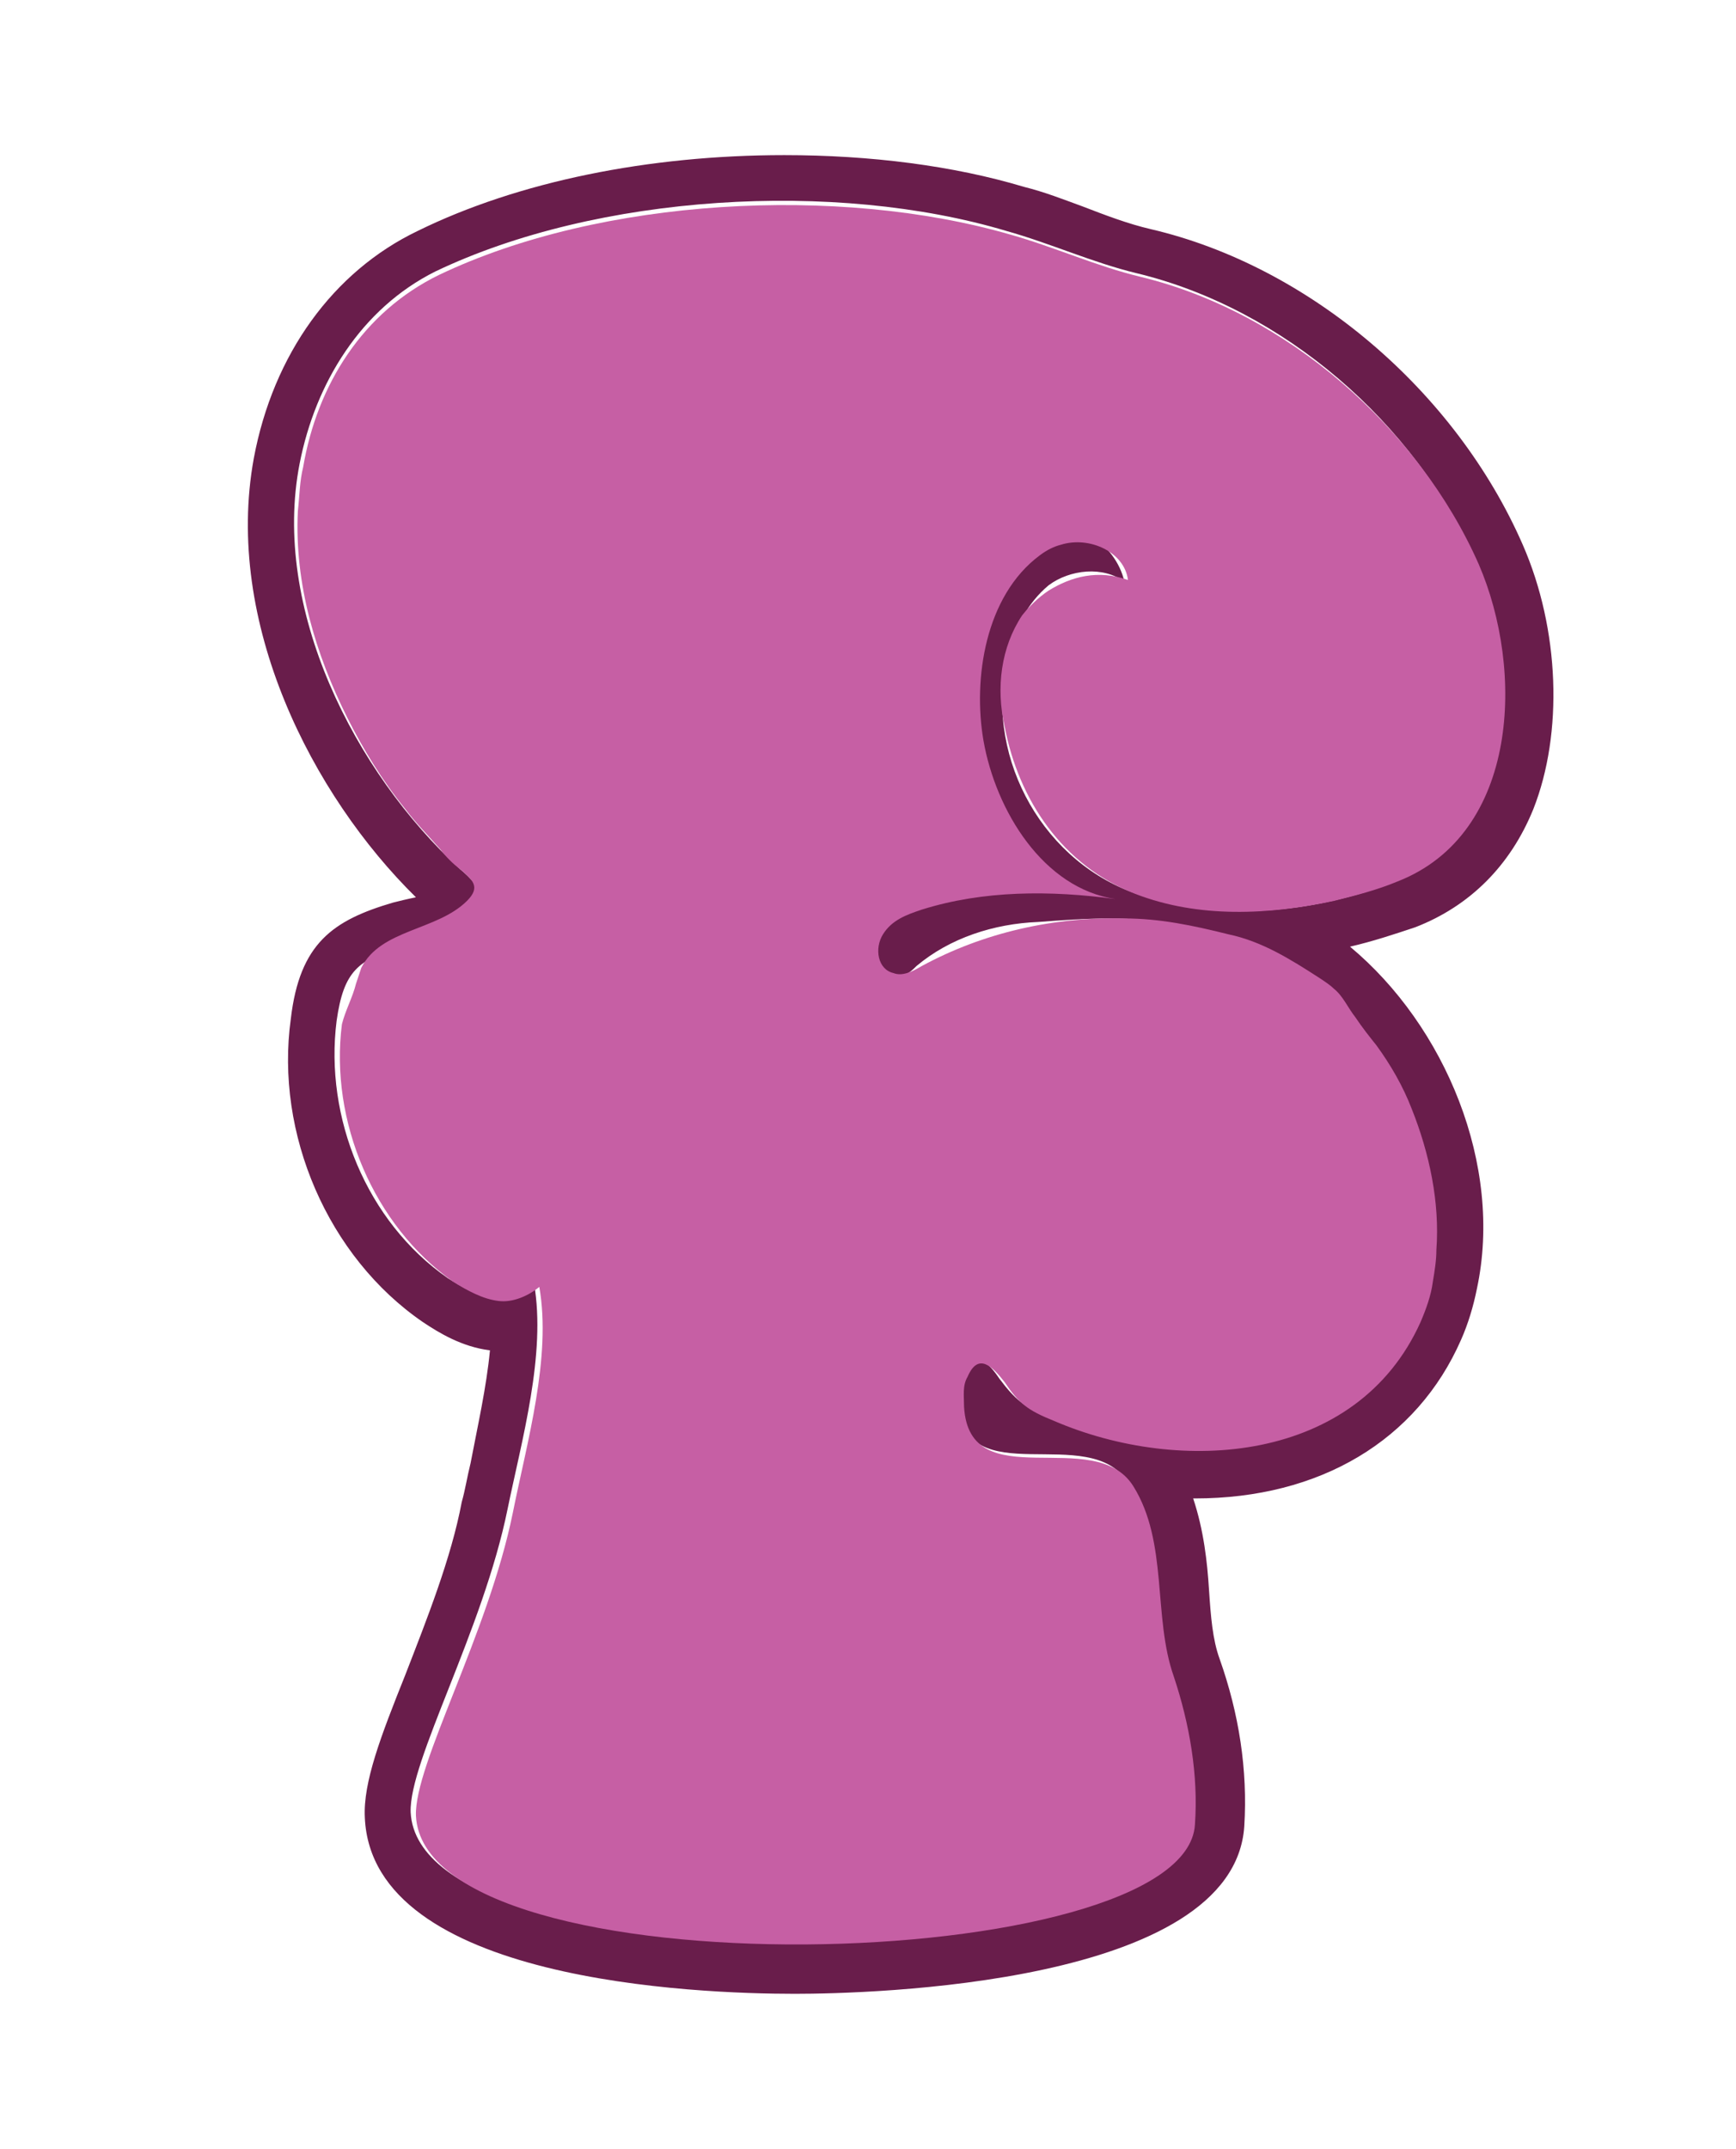 <?xml version="1.0" encoding="utf-8"?>
<!-- Generator: Adobe Illustrator 18.0.0, SVG Export Plug-In . SVG Version: 6.00 Build 0)  -->
<!DOCTYPE svg PUBLIC "-//W3C//DTD SVG 1.1//EN" "http://www.w3.org/Graphics/SVG/1.1/DTD/svg11.dtd">
<svg version="1.1" id="Layer_1" xmlns="http://www.w3.org/2000/svg" xmlns:xlink="http://www.w3.org/1999/xlink" x="0px" y="0px"
	 viewBox="0 0 98.5 121.9" enable-background="new 0 0 98.5 121.9" xml:space="preserve">
<g>
	<g>
		<path fill="#691D4B" d="M86.4,30.9C82.6,22.2,74.3,15.1,65.3,13c-1.3-0.3-2.6-0.8-3.9-1.3c-1.1-0.4-2.1-0.8-3.3-1.1
			c-4-1.2-8.7-1.8-13.6-1.8c-7.7,0-15.1,1.5-20.8,4.3c-4.8,2.3-8.2,7-9.3,12.9c-1.7,9.3,3.3,19.1,9.2,24.9c-0.5,0.1-0.9,0.2-1.3,0.3
			c-3.4,1-5.3,2.3-5.8,6.6C15.6,64.3,18.6,71.3,24,75c0.9,0.6,2.2,1.4,3.8,1.6c-0.2,2.1-0.7,4.3-1.1,6.4c-0.2,0.8-0.3,1.5-0.5,2.2
			c-0.6,3.2-2,6.7-3.2,9.8c-1.4,3.5-2.4,6.1-2.3,8.1c0.4,9.3,18.8,10,24.4,10c4.2,0,24.9-0.5,25.5-9.5c0.2-3.2-0.3-6.4-1.4-9.5
			c-0.4-1.1-0.5-2.4-0.6-3.9c-0.1-1.6-0.3-3.4-0.9-5.2c0,0,0.1,0,0.1,0c7.1,0,12.6-3.3,15.1-9c0.4-0.9,0.7-1.9,0.9-2.9
			c1.5-7-1.8-14.9-7.2-19.4c1.3-0.3,2.5-0.7,3.7-1.1c3.1-1.2,5.4-3.5,6.7-6.7C88.7,41.6,88.5,35.7,86.4,30.9z M79.2,50
			c-4.6,1.8-10.3,2.4-15,0.6c-5.3-2-8.4-8-7-13.5c0.4-1.5,1.1-2.9,2.3-3.9c1.2-0.9,3.1-1.1,4.3-0.2c-0.5-2.2-2.9-3.7-5.1-3.2
			c-1.6,0.4-2.9,1.6-3.6,3.1c-0.7,1.5-0.9,3.2-0.9,4.8c0,4.4,1.1,8.6,2.1,12.9c-1.1,0.3-2.1-0.5-3.2-0.2c-0.8,0.2-2,1.3-2.6,1.8
			c-0.6,0.5-1,1.2-0.9,2s1,1.3,1.7,1.1c0.3-0.1,0.5-0.3,0.7-0.5c1.9-1.6,4.4-2.4,6.9-2.5c2.7-0.2,5.4-0.4,8,0.2
			c1.5,0.3,2.9,0.8,4.4,1.3c0.5,0.2,1,0.3,1.5,0.5c2.3,1,4.2,3.4,5.5,5.5c1.5,2.4,2.6,5.1,2.9,7.9c0.2,1.6,0.2,3.2-0.2,4.8
			c-0.2,0.8-0.4,1.6-0.7,2.3c-3.6,8-13.5,8.7-20.8,5.6c-1.4-0.6-1.9-1-2.8-2.2c-0.6-0.9-1.4-1.7-2.1-0.3c-0.2,0.5-0.2,1.1-0.2,1.7
			c0.3,5.2,7.4,1,9.6,4.5c2,3.2,1.1,7.3,2.3,10.8c0.9,2.7,1.4,5.5,1.2,8.4c-0.5,8.6-43.7,9.7-44.2-0.5c-0.1-2.9,4.1-10.3,5.5-17.2
			c0.8-3.9,2.2-8.8,1.5-12.8c-0.6,0.5-1.5,0.8-2.3,0.8c-1-0.1-1.8-0.6-2.6-1.1c-4.6-3.2-7-9.1-6.3-14.6c0.4-2.8,1.2-3.5,3.8-4.2
			c1.3-0.4,4.6-0.4,4.5-2.5c-0.1-0.8-0.7-1.4-1.3-1.9c-6-5.5-10.7-14.8-9.1-23c0.9-4.6,3.5-8.8,7.7-10.9c9.2-4.4,22.7-5.2,32.4-2.3
			c2.5,0.7,4.9,1.8,7.4,2.4c8.3,2,15.8,8.5,19.2,16.3C86.4,38,86.1,47.3,79.2,50z"/>
	</g>
	<path fill="#C65FA4" d="M59.5,33.5c-0.6,0.4-1.1,0.9-1.5,1.4c-1.2,1.8-1.5,4.1-1,6.3c0.8,4.2,3.3,7.9,7.4,9.5
		c3.6,1.4,7.6,1.2,11.3,0.4c1.2-0.3,2.4-0.6,3.6-1.1c6.9-2.7,7.2-12,4.6-18c-3.4-7.7-10.9-14.3-19.2-16.3c-2.5-0.6-4.9-1.7-7.4-2.4
		c-9.7-2.8-23.2-2.1-32.4,2.3c-4.3,2.1-6.9,6.2-7.7,10.9c-0.2,0.8-0.2,1.6-0.3,2.5c-0.2,4.1,1,8.1,2.8,11.7c0.9,1.8,2,3.6,3.3,5.2
		c0.6,0.8,1.3,1.5,2,2.3c0.3,0.4,0.7,0.8,1.1,1.1c0.7,0.6,1.2,1,0.4,1.8c-1.7,1.7-4.9,1.6-6,3.8c-0.1,0.3-0.2,0.6-0.3,0.9
		c-0.2,0.8-0.6,1.5-0.8,2.3c-0.7,5.5,1.8,11.4,6.3,14.6c0.8,0.5,1.7,1,2.6,1.1c0.8,0.1,1.7-0.3,2.3-0.8c0.7,4-0.7,8.8-1.5,12.8
		c-1.4,6.9-5.6,14.3-5.5,17.2c0.5,10.2,43.7,9.1,44.2,0.5c0.2-2.8-0.3-5.7-1.2-8.4c-1.2-3.4-0.3-7.6-2.3-10.8
		c-2.2-3.5-9.3,0.7-9.6-4.5c0-0.6-0.1-1.2,0.2-1.7c0.6-1.4,1.4-0.6,2.1,0.3c0.8,1.2,1.3,1.6,2.8,2.2c7.2,3.1,17.2,2.4,20.8-5.6
		c0.3-0.7,0.6-1.5,0.7-2.3c0.1-0.6,0.2-1.2,0.2-1.8c0.2-2.7-0.4-5.5-1.4-8c-0.5-1.3-1.2-2.5-2-3.6c-0.4-0.5-0.8-1-1.2-1.6
		c-0.4-0.5-0.7-1.2-1.2-1.6c-0.2-0.2-0.5-0.4-0.8-0.6c-1.7-1.1-3.3-2.1-5.2-2.5c-2-0.5-3.9-0.9-5.9-0.9c-4-0.1-8,0.8-11.5,2.7
		c-0.5,0.3-1.1,0.6-1.6,0.4c-0.9-0.2-1.1-1.4-0.6-2.2c0.5-0.8,1.3-1.1,2.2-1.4c3.5-1.1,7.3-1.1,11-0.6c-4.1-0.6-6.8-5-7.5-9
		c-0.6-3.5,0.1-8.2,3.2-10.5c0.4-0.3,0.8-0.5,1.2-0.6c1.6-0.5,3.6,0.4,3.8,2C62.3,32.3,60.8,32.7,59.5,33.5z"/>
</g>
<g>
	<path fill="#FCB138" d="M-37.8,90.8c-2,18.1-32.6,19.6-46,19.1c-15.7-0.6-26.3-3.5-29.3-8.7c-5.6-9.8,10.9-22.5,20.1-24.6
		c4.9-1.1,12.6,0.3,14.9,5.5c0.6,1.4,1,4.7-0.7,5.5c-0.7,0.3-1.7-0.5-2.3,0c-1.9,1.4-0.3,4.5,1.7,4.6c4.2,0.3,5.1-7.1,4.3-9.9
		c-1.1-3.9-4.7-6.7-8.5-7.8c-2.5-0.7-5.1-1.1-7.7-1.7c-16.3-4-27.5-21.6-22.9-38.1c2.1-7.5,7.5-12.3,13.9-16.4
		c6.6-4.2,14.3-6.3,22.1-6.6c9.7-0.4,21.3,1.7,27.5,10c4.7,6.3,4.8,15,1.4,21.8c-1.5,2.9-3.6,5.5-6.3,7.4
		c-6.8,4.9-16.8,4.7-23.8,0.3c-5.4-3.3-9-9.8-7.7-16c1.2-6.2,8.1-11,14.1-9.1c-1.2,1.5,0.1,4,2,4.1c1.9,0.2,3.5-1.6,3.6-3.5
		s-1.3-3.6-2.9-4.5c-1.7-0.9-3.6-1-5.5-0.8c-6.9,0.8-13,6.1-14.7,12.8c-1.7,6.7,1.2,14.3,6.9,18.2c4.6,3.1,10.3,3.8,15.6,5.4
		C-54.6,61.8-36.3,78.1-37.8,90.8z"/>
	<path fill="#913D1F" d="M-62.5,57c3.2-0.6,6.1-1.9,8.6-3.7c3-2.1,5.4-5,7.1-8.4c4.1-8.1,3.5-17.8-1.6-24.8
		C-53.7,12.9-63.5,8.9-76,8.9c-0.8,0-1.5,0-2.2,0c-8.6,0.3-16.8,2.8-23.5,7.1c-5.7,3.6-12.5,8.9-15.1,18c-2.4,8.4-1.1,17.4,3.5,25.4
		c4.1,7,10.4,12.3,17.6,15.1c-7.4,2.5-16.8,9.5-20.1,16.9c-1.8,4-1.7,7.9,0.3,11.2c3.5,6,14.1,9.5,31.6,10.1
		c1.4,0.1,2.8,0.1,4.3,0.1c12.7,0,42.4-2.1,44.6-21.7C-33.5,78-49.2,63-62.5,57z M-37.8,90.8c-2,18.1-32.6,19.6-46,19.1
		c-15.7-0.6-26.3-3.5-29.3-8.7c-5.6-9.8,10.9-22.5,20.1-24.6c4.9-1.1,12.6,0.3,14.9,5.5c0.6,1.4,1,4.7-0.7,5.5
		c-0.7,0.3-1.7-0.5-2.3,0c-1.9,1.4-0.3,4.5,1.7,4.6c4.2,0.3,5.1-7.1,4.3-9.9c-1.1-3.9-4.7-6.7-8.5-7.8c-2.5-0.7-5.1-1.1-7.7-1.7
		c-16.3-4-27.5-21.6-22.9-38.1c2.1-7.5,7.5-12.3,13.9-16.4c6.6-4.2,14.3-6.3,22.1-6.6c9.7-0.4,21.3,1.7,27.5,10
		c4.7,6.3,4.8,15,1.4,21.8c-1.5,2.9-3.6,5.5-6.3,7.4c-6.8,4.9-16.8,4.7-23.8,0.3c-5.4-3.3-9-9.8-7.7-16c1.2-6.2,8.1-11,14.1-9.1
		c-1.2,1.5,0.1,4,2,4.1c1.9,0.2,3.5-1.6,3.6-3.5s-1.3-3.6-2.9-4.5c-1.7-0.9-3.6-1-5.5-0.8c-6.9,0.8-13,6.1-14.7,12.8
		c-1.7,6.7,1.2,14.3,6.9,18.2c4.6,3.1,10.3,3.8,15.6,5.4C-54.6,61.8-36.3,78.1-37.8,90.8z"/>
</g>
</svg>
